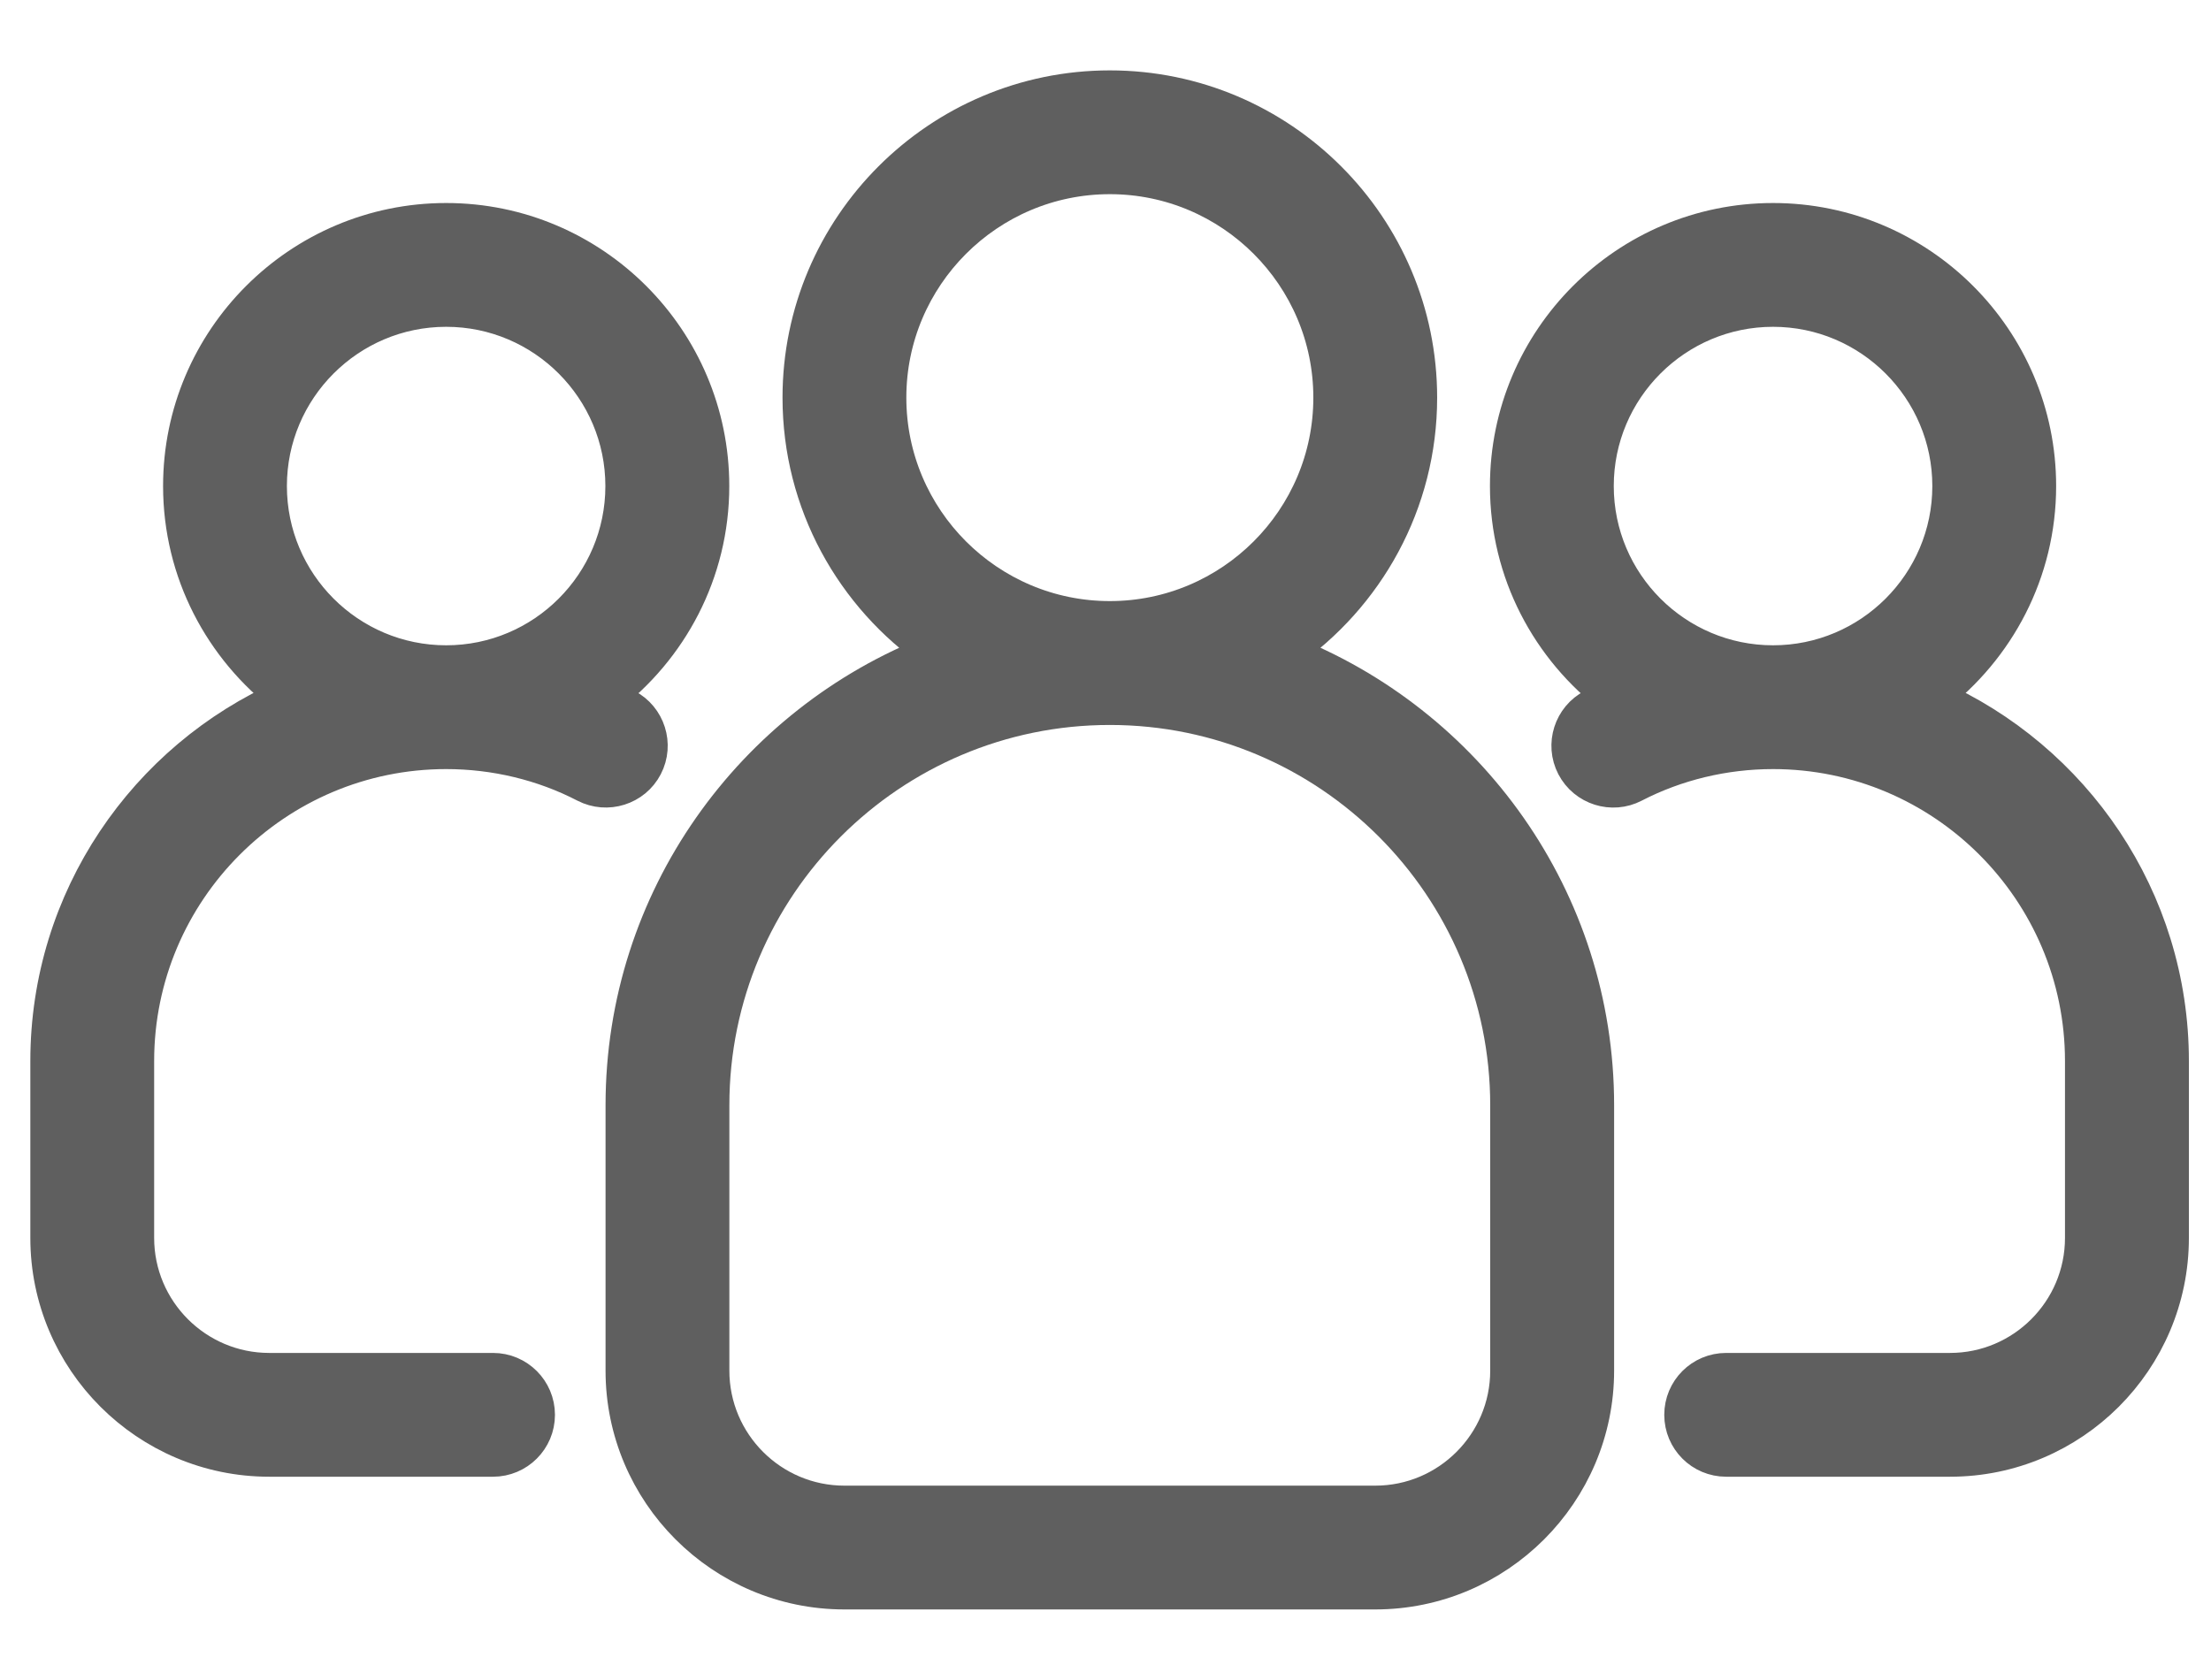 <svg width="25" height="19" viewBox="0 0 25 19" fill="none" xmlns="http://www.w3.org/2000/svg">
<path d="M21.862 7.883C22.581 7.334 23.049 6.47 23.049 5.497C23.049 3.842 21.703 2.496 20.048 2.496C18.393 2.496 17.047 3.842 17.047 5.497C17.047 6.474 17.517 7.339 18.241 7.888C18.165 7.922 18.086 7.951 18.012 7.99C17.767 8.117 17.671 8.419 17.798 8.664C17.926 8.909 18.228 9.004 18.472 8.877C18.951 8.629 19.496 8.498 20.048 8.498C21.978 8.498 23.549 10.069 23.549 12V14C23.549 14.828 22.876 15.501 22.049 15.501H19.518C19.241 15.501 19.018 15.725 19.018 16.001C19.018 16.277 19.241 16.501 19.518 16.501H22.049C23.428 16.501 24.55 15.379 24.55 14V12C24.55 10.163 23.443 8.582 21.862 7.883ZM18.047 5.497C18.047 4.394 18.945 3.496 20.048 3.496C21.151 3.496 22.049 4.394 22.049 5.497C22.049 6.601 21.151 7.498 20.048 7.498C18.945 7.498 18.047 6.601 18.047 5.497Z" fill="#5F5F5F" stroke="#5F5F5F" stroke-width="0.4"/>
<path d="M7.294 8.664C7.421 8.419 7.325 8.117 7.08 7.99C7.006 7.951 6.928 7.922 6.851 7.888C7.575 7.34 8.046 6.474 8.046 5.497C8.046 3.842 6.7 2.496 5.045 2.496C3.39 2.496 2.044 3.842 2.044 5.497C2.044 6.47 2.511 7.334 3.231 7.883C1.65 8.582 0.543 10.163 0.543 12V14C0.543 15.379 1.665 16.501 3.044 16.501H5.575C5.851 16.501 6.075 16.277 6.075 16.001C6.075 15.725 5.851 15.501 5.575 15.501H3.044C2.217 15.501 1.543 14.828 1.543 14V12C1.543 10.069 3.114 8.498 5.045 8.498C5.597 8.498 6.142 8.629 6.62 8.877C6.864 9.003 7.167 8.909 7.294 8.664ZM3.044 5.497C3.044 4.394 3.941 3.496 5.045 3.496C6.148 3.496 7.045 4.394 7.045 5.497C7.045 6.601 6.148 7.498 5.045 7.498C3.941 7.498 3.044 6.601 3.044 5.497Z" fill="#5F5F5F" stroke="#5F5F5F" stroke-width="0.4"/>
<path d="M14.537 7.376C15.45 6.743 16.05 5.69 16.05 4.497C16.05 2.567 14.479 0.996 12.549 0.996C10.619 0.996 9.048 2.567 9.048 4.497C9.048 5.69 9.648 6.743 10.561 7.376C8.508 8.175 7.047 10.168 7.047 12.5V15.501C7.047 16.88 8.169 18.002 9.548 18.002H15.55C16.929 18.002 18.051 16.88 18.051 15.501V12.5C18.051 10.168 16.59 8.175 14.537 7.376ZM10.048 4.497C10.048 3.118 11.17 1.996 12.549 1.996C13.928 1.996 15.05 3.118 15.05 4.497C15.05 5.876 13.928 6.998 12.549 6.998C11.17 6.998 10.048 5.876 10.048 4.497ZM17.05 15.501C17.05 16.329 16.377 17.002 15.55 17.002H9.548C8.72 17.002 8.047 16.329 8.047 15.501V12.5C8.047 10.018 10.066 7.999 12.549 7.999C15.031 7.999 17.05 10.018 17.05 12.5V15.501Z" fill="#5F5F5F" stroke="#5F5F5F" stroke-width="0.4"/>
</svg>

